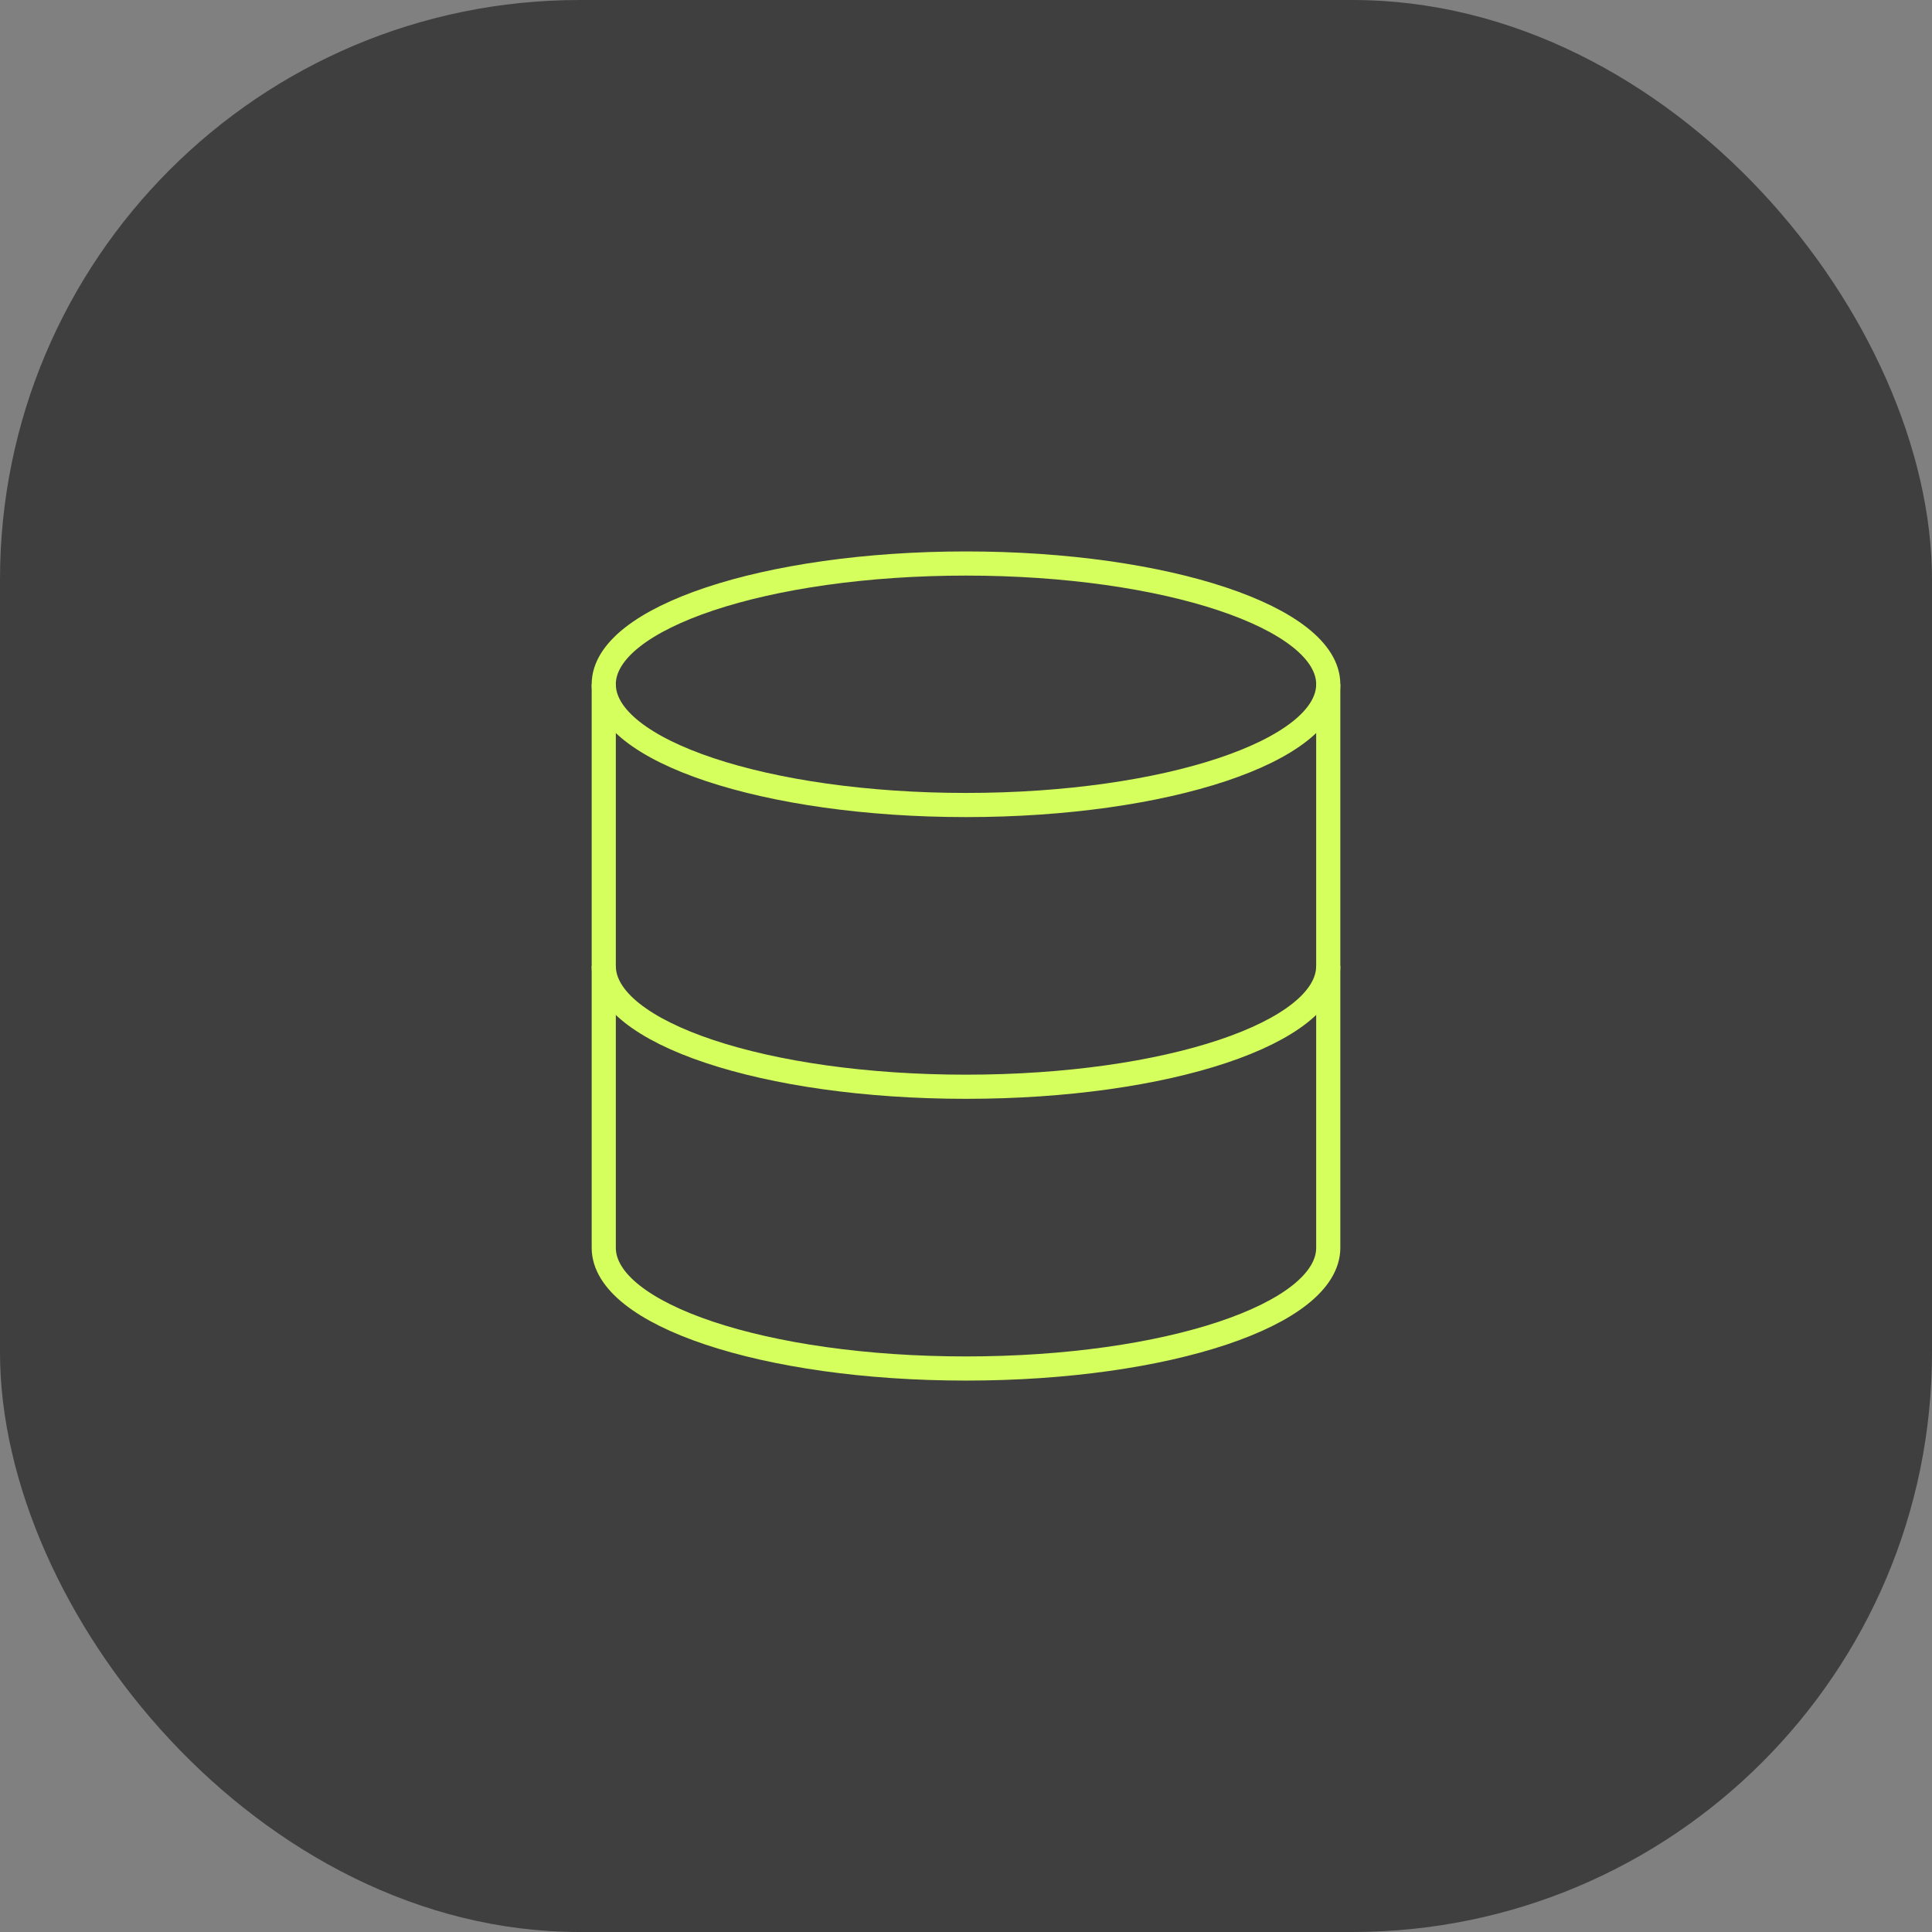 <svg width="80" height="80" viewBox="0 0 80 80" fill="none" xmlns="http://www.w3.org/2000/svg">
<rect x="0" y="0" width="80" height="80" fill="#808080" stroke="none"/>
<rect width="80" height="80" rx="24" fill="#3F3F3F"/>
<path d="M40 33.334C48.284 33.334 55 31.095 55 28.334C55 25.572 48.284 23.334 40 23.334C31.716 23.334 25 25.572 25 28.334C25 31.095 31.716 33.334 40 33.334Z" stroke="#D5FF5C" strokeWidth="3.333" strokeLinecap="round" strokeLinejoin="round"/>
<path d="M55 40C55 42.767 48.333 45 40 45C31.667 45 25 42.767 25 40" stroke="#D5FF5C" strokeWidth="3.333" strokeLinecap="round" strokeLinejoin="round"/>
<path d="M25 28.334V51.667C25 54.434 31.667 56.667 40 56.667C48.333 56.667 55 54.434 55 51.667V28.334" stroke="#D5FF5C" strokeWidth="3.333" strokeLinecap="round" strokeLinejoin="round"/>
</svg>
